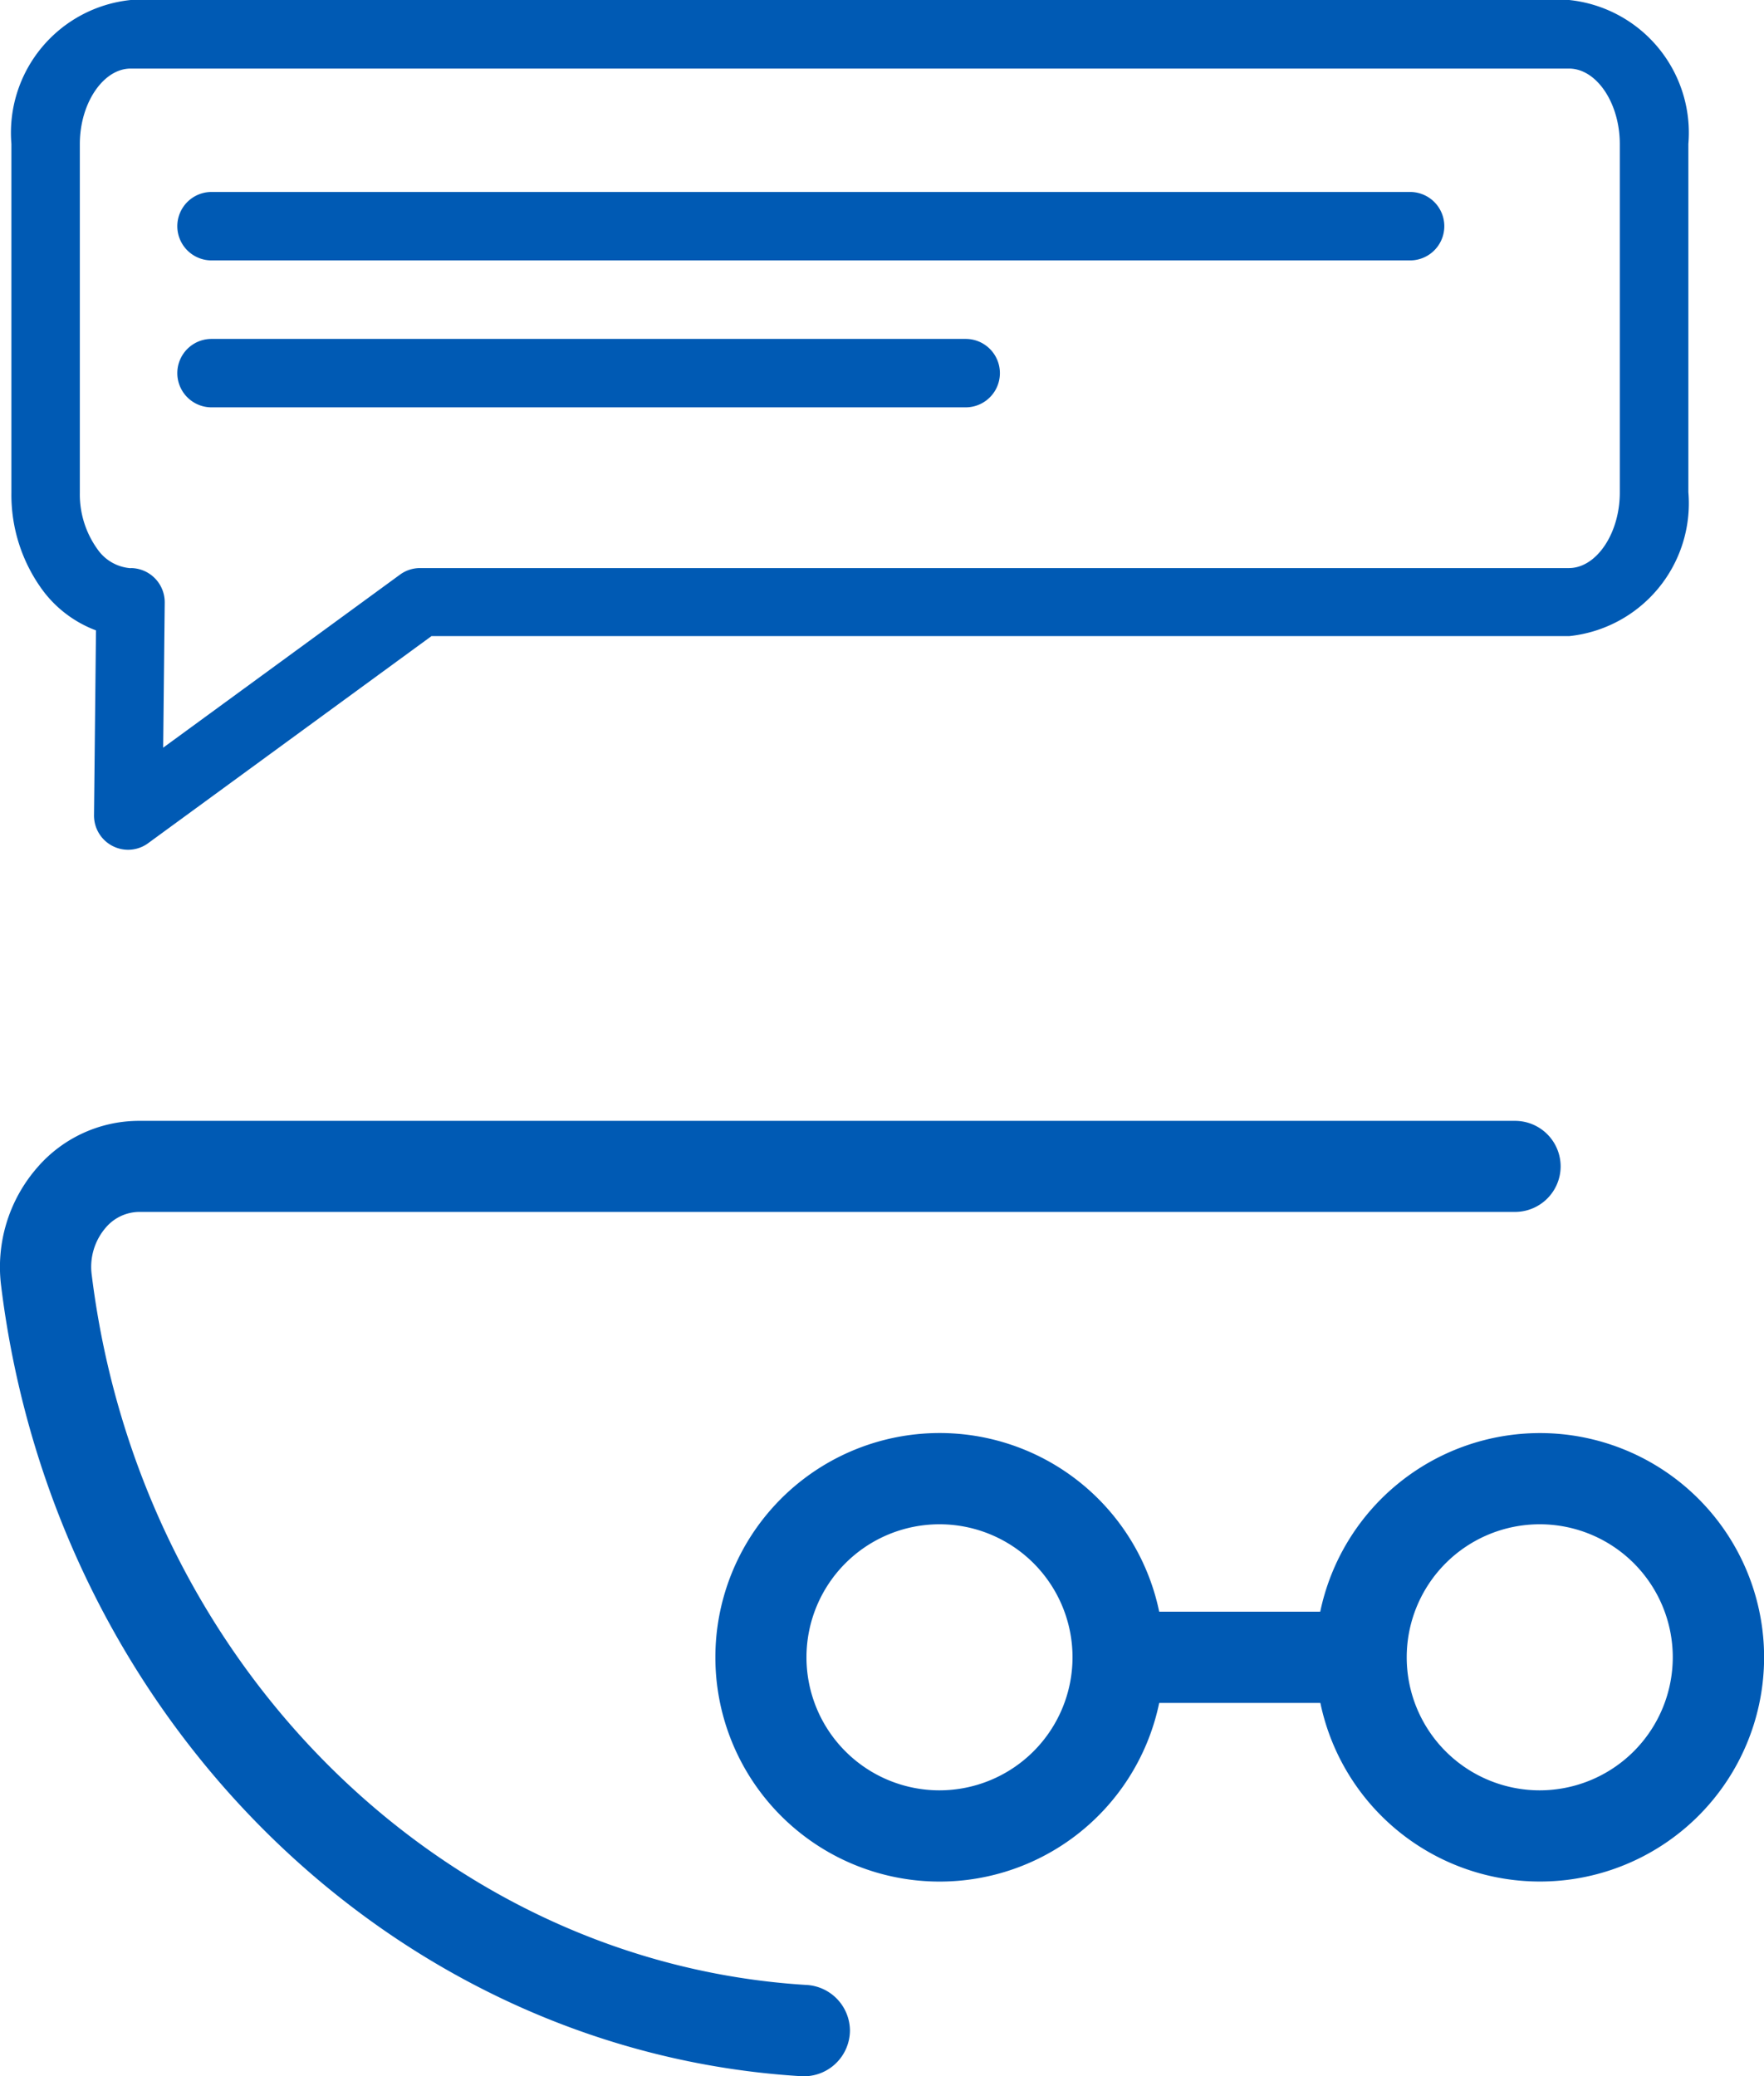 <svg xmlns="http://www.w3.org/2000/svg" width="38.669" height="45.507" viewBox="0 0 38.669 45.507">
  <g id="Group_459" data-name="Group 459" transform="translate(-379.989 -284.111)">
    <path id="Path_142" data-name="Path 142" d="M414.2,309.676a1,1,0,0,1-1,1H383.04a.973.973,0,0,0-.734.346,1.317,1.317,0,0,0-.306,1.036c1.055,8.544,7.7,15.069,15.653,15.562a1.009,1.009,0,0,1,.968,1h0a1.01,1.01,0,0,1-1.086,1c-8.91-.549-16.346-7.808-17.52-17.313a3.316,3.316,0,0,1,.793-2.606,2.948,2.948,0,0,1,2.232-1.021H413.2a1,1,0,0,1,1,1Z" fill="#005AB4"/>
    <path id="Path_143" data-name="Path 143" d="M382.8,302.738a.749.749,0,0,1-.75-.758l.043-4.051a2.592,2.592,0,0,1-1.154-.86,3.531,3.531,0,0,1-.7-2.161v-7.642a2.926,2.926,0,0,1,2.615-3.155h31.533A2.926,2.926,0,0,1,417,287.266V294.9a2.926,2.926,0,0,1-2.614,3.155l-24.939,0-6.2,4.531A.746.746,0,0,1,382.8,302.738Zm.05-6.175a.75.75,0,0,1,.75.758l-.034,3.179,5.191-3.793a.746.746,0,0,1,.442-.144l25.184,0c.6,0,1.114-.758,1.114-1.655v-7.639c0-.9-.51-1.655-1.114-1.655H382.854c-.6,0-1.115.757-1.115,1.655v7.642a2.06,2.06,0,0,0,.389,1.242.97.97,0,0,0,.726.413Z" fill="#005AB4"/>
    <path id="Path_144" data-name="Path 144" d="M410.9,289.819H384.626a.75.75,0,0,1,0-1.5H410.9a.75.75,0,1,1,0,1.5Z" fill="#005AB4"/>
    <path id="Path_145" data-name="Path 145" d="M401.158,293.04H384.626a.75.75,0,0,1,0-1.5h16.532a.75.75,0,0,1,0,1.5Z" fill="#005AB4"/>
    <path id="Path_146" data-name="Path 146" d="M413.742,315.524a4.922,4.922,0,0,0-4.812,3.915H405.4a4.916,4.916,0,1,0,0,2h3.533a4.915,4.915,0,1,0,4.812-5.915Zm-13.158,7.831a2.916,2.916,0,1,1,2.916-2.916A2.919,2.919,0,0,1,400.584,323.355Zm13.158,0a2.916,2.916,0,1,1,2.916-2.916A2.919,2.919,0,0,1,413.742,323.355Z" fill="#005AB4"/>
  </g>
</svg>
